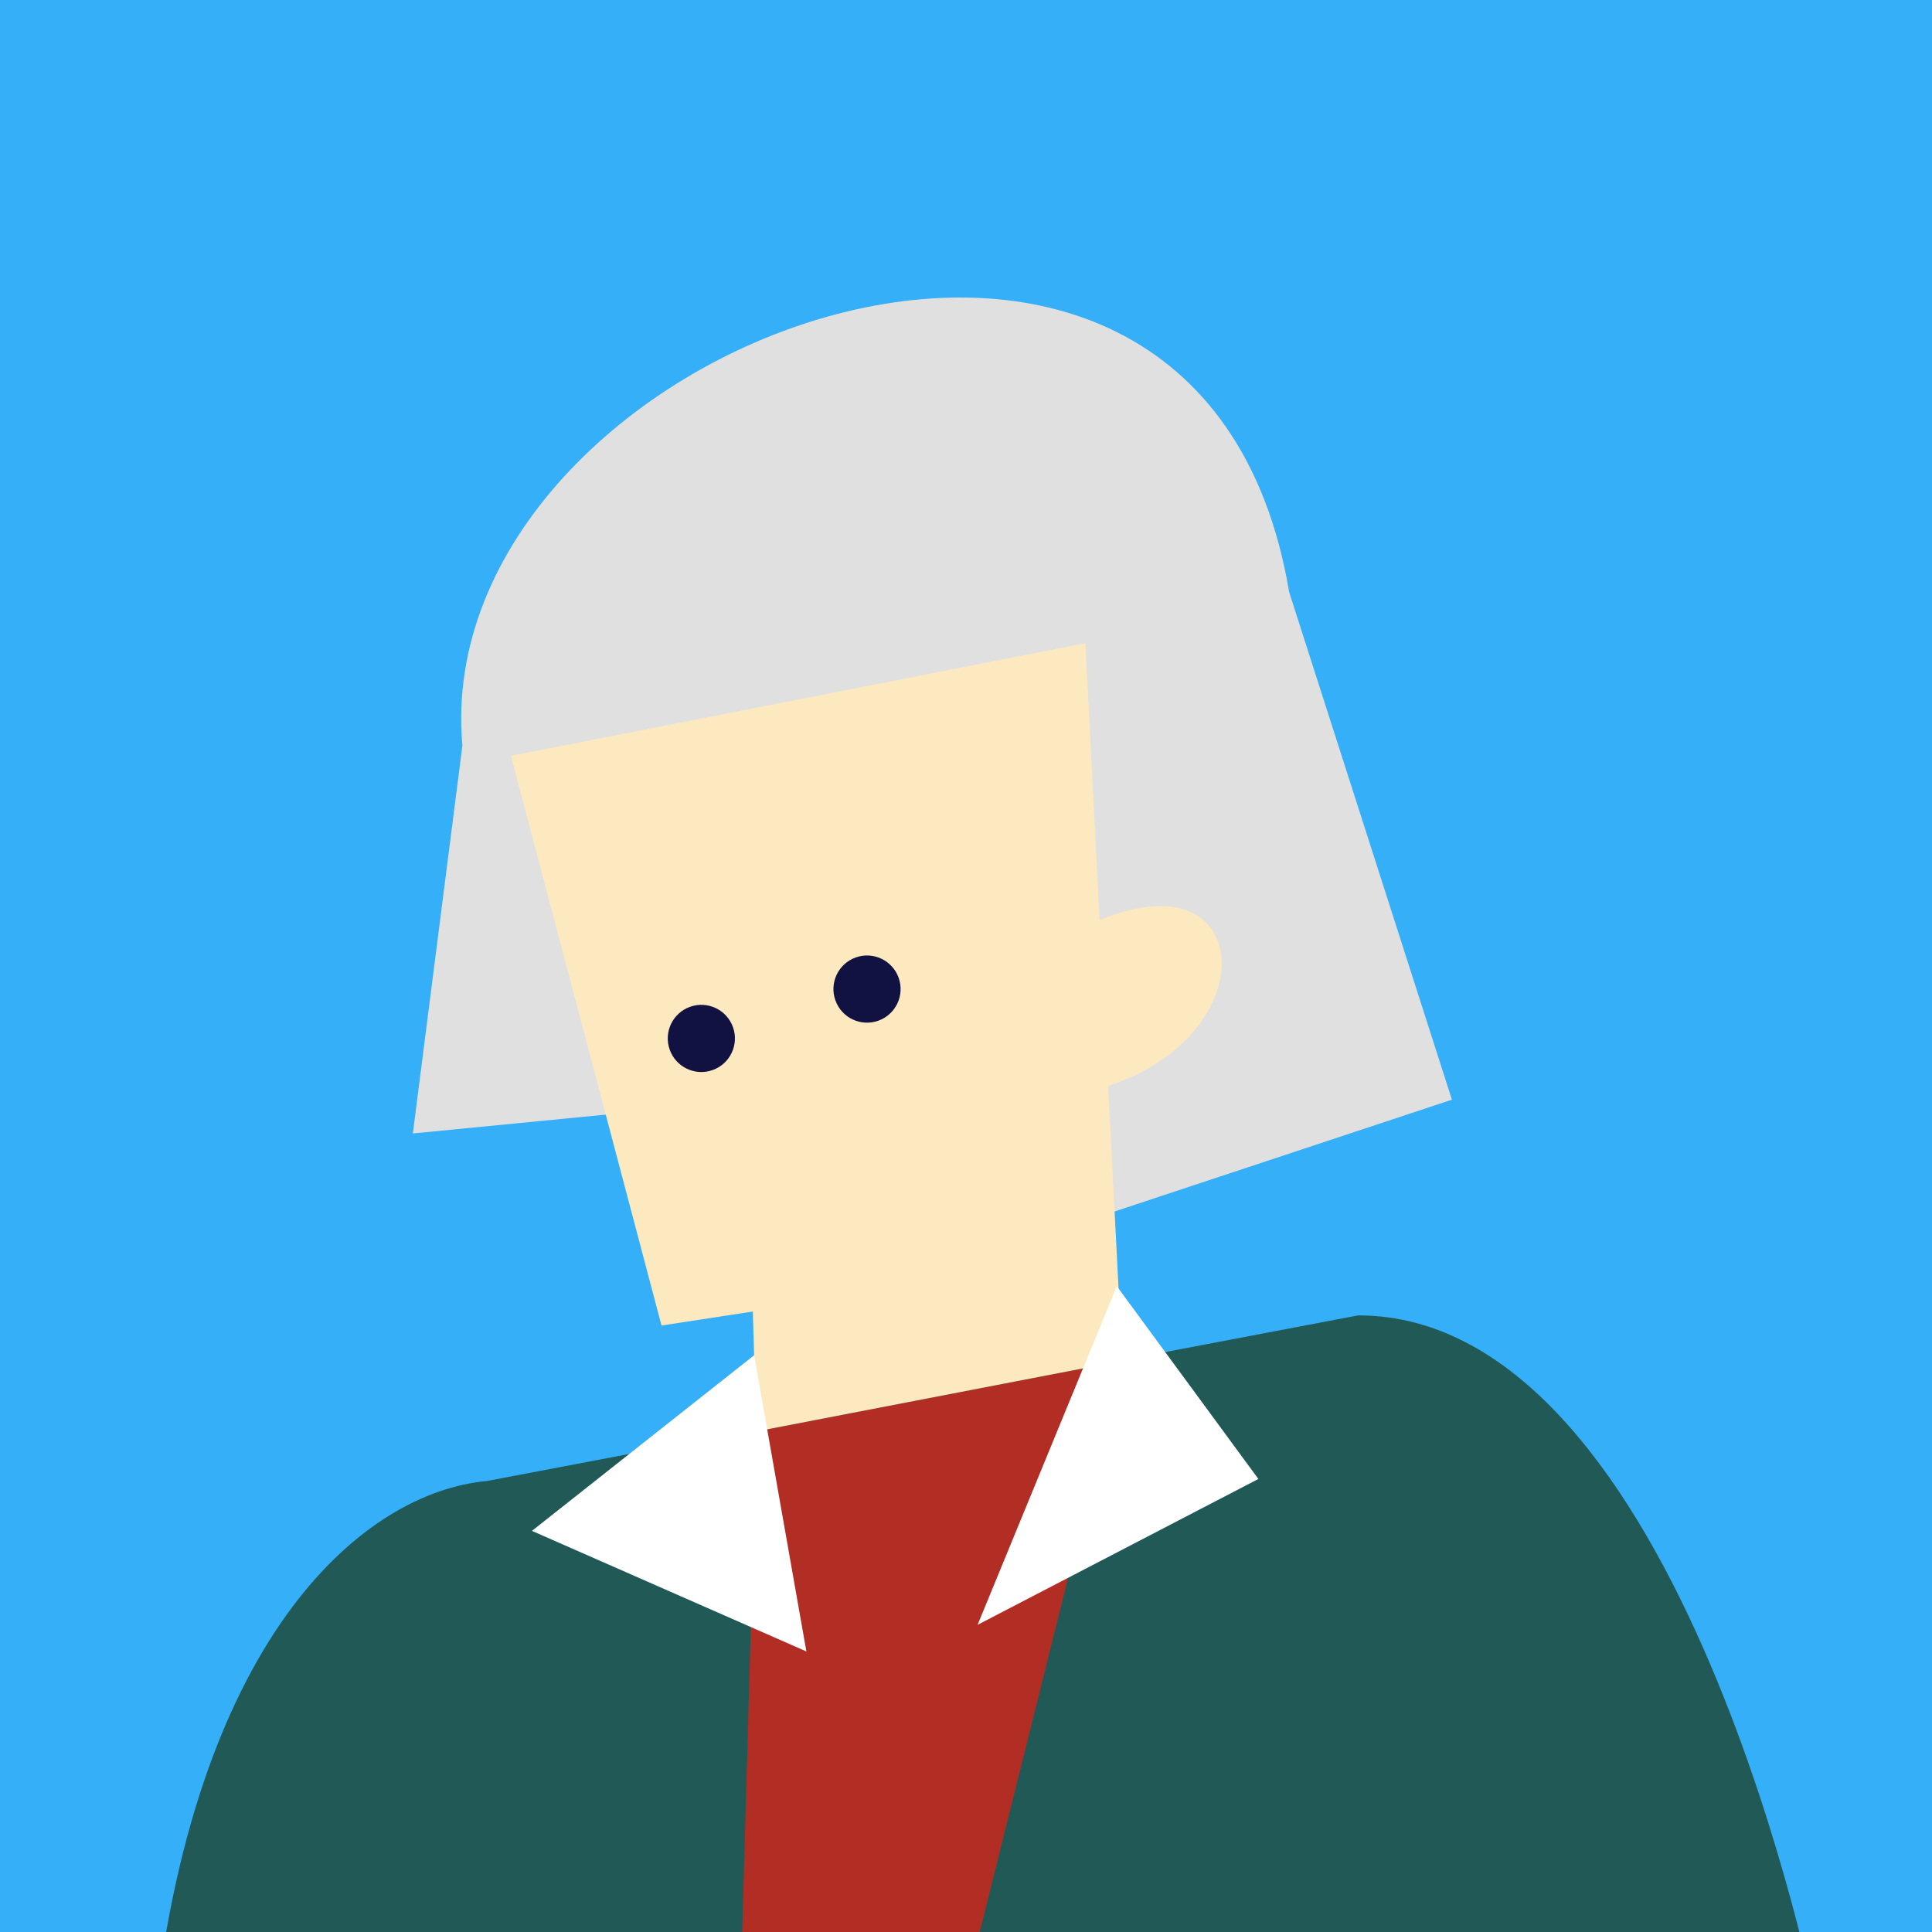 <?xml version="1.0" encoding="UTF-8"?>
<svg width="500px" height="500px" viewBox="0 0 500 500" version="1.1" xmlns="http://www.w3.org/2000/svg" xmlns:xlink="http://www.w3.org/1999/xlink">
    <!-- Generator: Sketch 60.1 (88133) - https://sketch.com -->
    <title>Beethoven</title>
    <desc>Created with Sketch.</desc>
    <g id="Beethoven" stroke="none" stroke-width="1" fill="none" fill-rule="evenodd">
        <rect fill="#35AFF7" x="0" y="0" width="500" height="500"></rect>
        <g id="Group" transform="translate(40, 77)">
            <path d="M2.84217094e-14,443.83 C11.276,345.314 54.529,309.166 85.976,306.292 L311.5,263.42 C395.712,263.42 430.489,443.83 430.489,443.83 L2.84217094e-14,443.83 Z" id="Fill-1" fill="#215957"></path>
            <path d="M66.848,216.334 L128.04,210.365 L236.949,90.819 L246.289,237.247 L335.756,207.594 L293.631,76.228 C270.201,-63.476 70.452,12.414 79.667,115.943 L66.848,216.334 Z" id="Fill-3" fill="#E0E0E0"></path>
            <path d="M242.285,162.136 C285.918,141.921 288.843,193.452 242.756,205.217 C196.666,216.983 229.001,166.57 229.001,166.57" id="Fill-5" fill="#FCE9BF"></path>
            <polygon id="Clip-8" points="151.498 275.182 250.442 275.182 250.442 443.83 151.498 443.83"></polygon>
            <polygon id="Fill-7" fill="#B22D24" points="250.442 275.182 208.353 443.83 151.498 443.83 155.739 293.449"></polygon>
            <polygon id="Fill-10" fill="#FCE9BF" points="250.442 275.182 155.739 293.449 154.835 262.42 131.199 266.042 92.214 118.616 240.902 89.451"></polygon>
            <path d="M176.199,181.887 C174.589,177.365 176.95,172.394 181.473,170.784 C185.991,169.176 190.962,171.537 192.572,176.059 C194.181,180.582 191.821,185.553 187.302,187.161 C182.78,188.771 177.808,186.41 176.199,181.887" id="Fill-12" fill="#111142"></path>
            <path d="M133.322,194.659 C131.712,190.137 134.073,185.166 138.596,183.556 C143.114,181.948 148.085,184.309 149.695,188.831 C151.304,193.354 148.943,198.325 144.425,199.933 C139.903,201.543 134.931,199.182 133.322,194.659" id="Fill-14" fill="#111142"></path>
            <polygon id="Fill-16" fill="#FFFFFF" points="213 343.504 249.028 255.86 285.667 305.753"></polygon>
            <polygon id="Fill-18" fill="#FFFFFF" points="168.693 350.396 97.667 319.191 155.165 273.739"></polygon>
        </g>
    </g>
</svg>